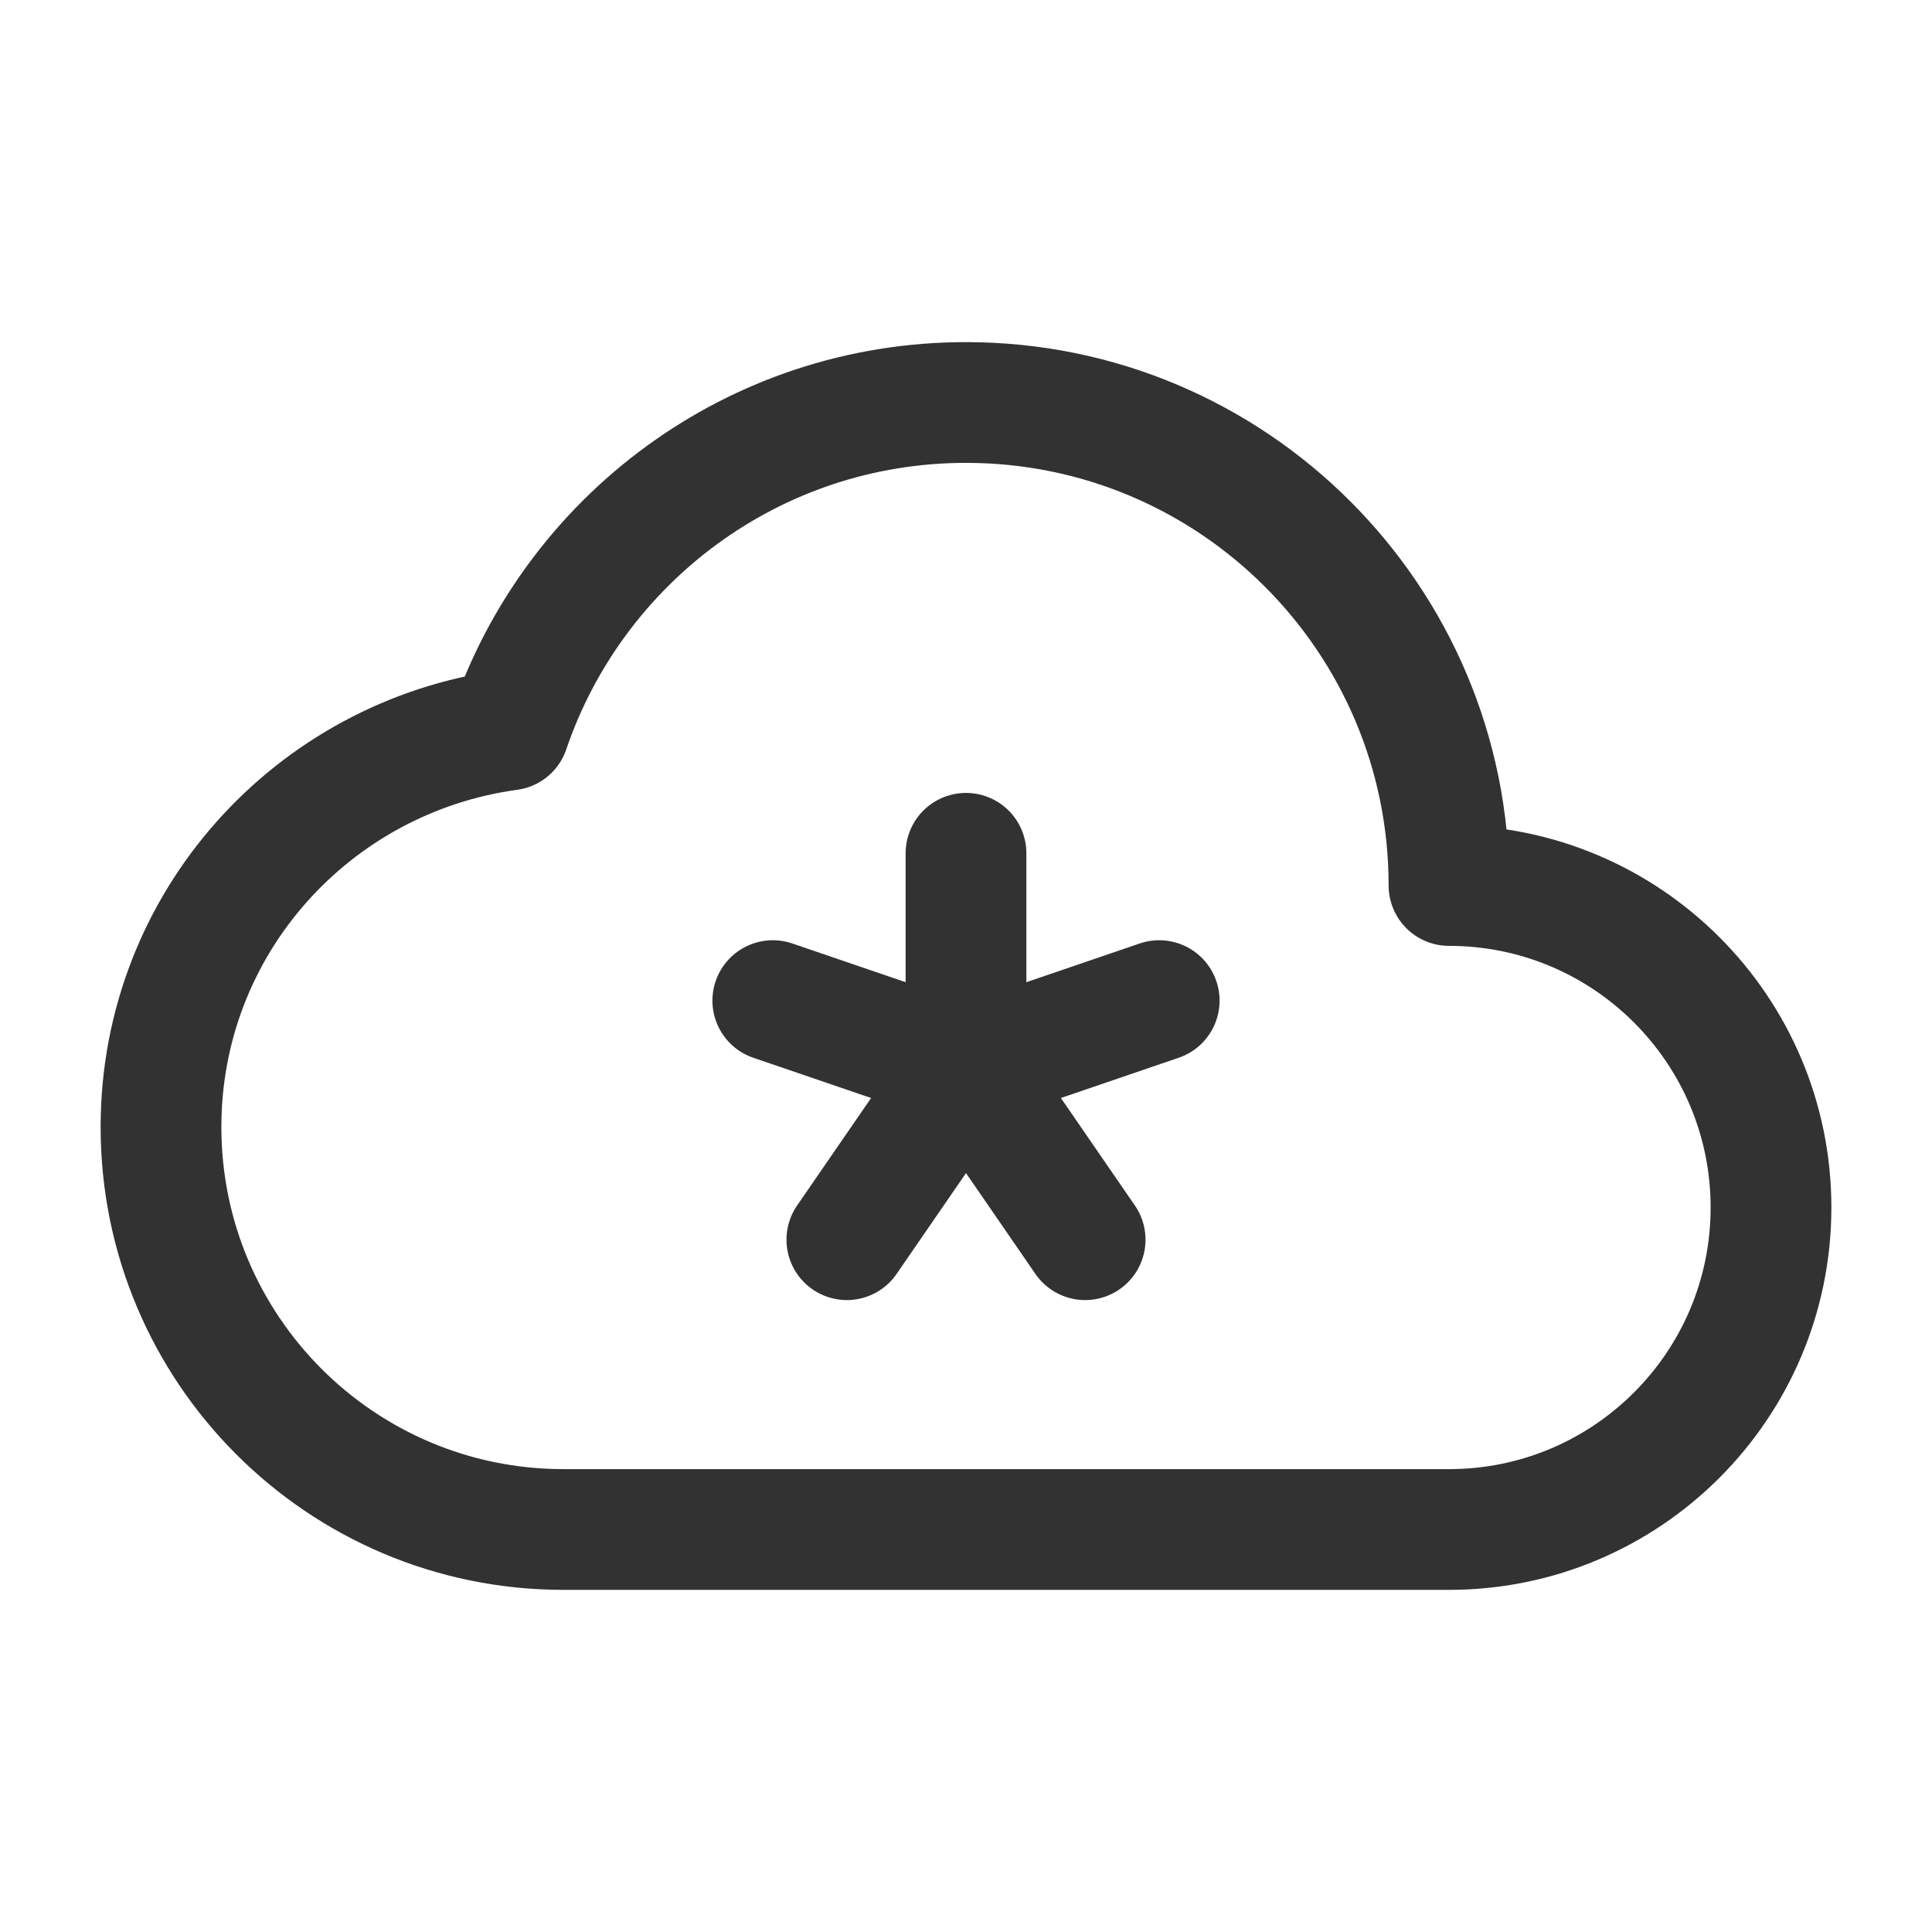 <?xml version="1.0" encoding="UTF-8"?><svg version="1.1" viewBox="0 0 24 24" xmlns="http://www.w3.org/2000/svg" xmlns:xlink="http://www.w3.org/1999/xlink"><!--Generated by IJSVG (https://github.com/iconjar/IJSVG)--><g stroke-linecap="round" stroke-width="1.5" stroke="#323232" fill="none" stroke-linejoin="round"><path d="M6.324,9.068c-2.439,0.333 -4.324,2.402 -4.324,4.932c0,2.761 2.239,5 5,5h11c2.209,0 4,-1.791 4,-4c0,-2.209 -1.791,-4 -4,-4c0,-3.314 -2.686,-6 -6,-6c-2.637,0 -4.871,1.703 -5.676,4.068Z"></path><path d="M12,13.25l-2.4,-0.82"></path><path d="M12,13.25l-1.48,2.15"></path><path d="M12,13.25l2.4,-0.82"></path><path d="M12,13.25l1.48,2.15"></path><path d="M12,13.25v-2.65"></path></g><path fill="none" d="M0,0h24v24h-24Z"></path></svg>